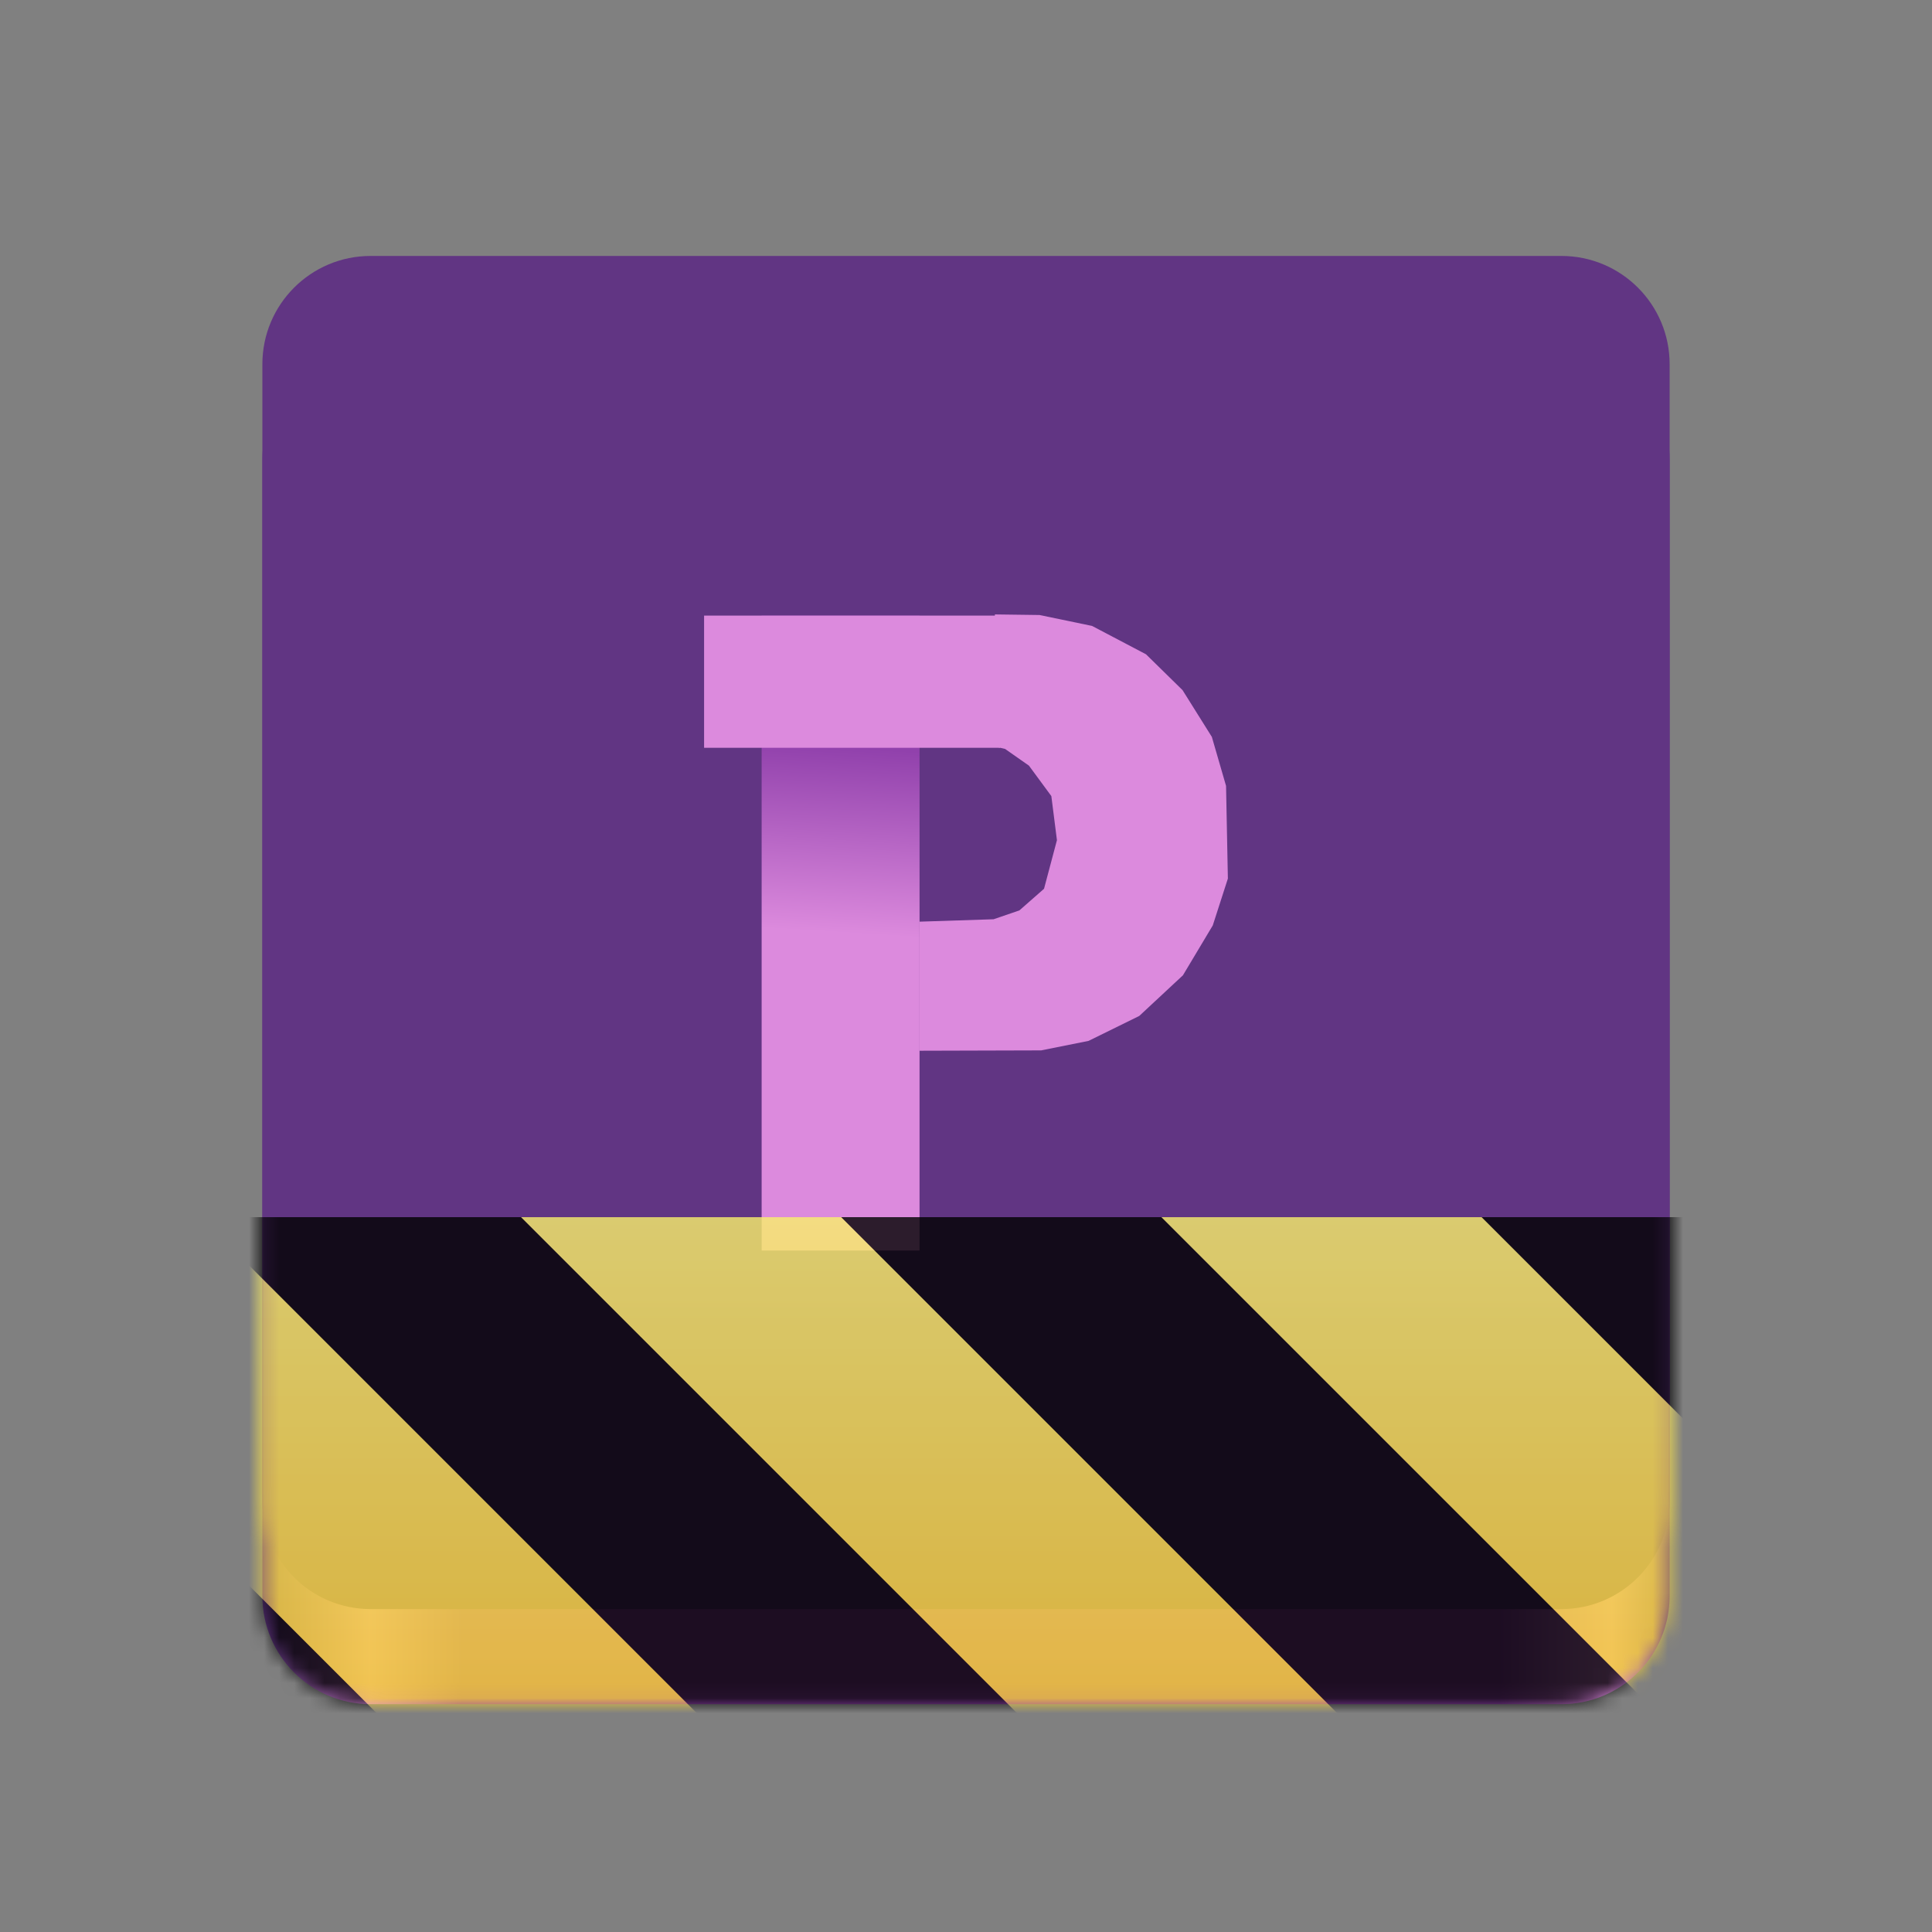 <?xml version="1.0" encoding="UTF-8"?>
<svg height="128px" viewBox="0 0 128 128" width="128px" xmlns="http://www.w3.org/2000/svg" xmlns:xlink="http://www.w3.org/1999/xlink">
    <rect x="0" y="0" width="128" height="128" fill="#808080" stroke="none"/>
    <linearGradient id="a" gradientTransform="matrix(0.208 0 0 0.295 -1.056 245.432)" gradientUnits="userSpaceOnUse" x1="91.71" x2="536.596" y1="-449.394" y2="-449.394">
        <stop offset="0" stop-color="#613583"/>
        <stop offset="0.07" stop-color="#dc8add"/>
        <stop offset="0.136" stop-color="#9141ac"/>
        <stop offset="0.879" stop-color="#9141ac"/>
        <stop offset="0.959" stop-color="#dc8add"/>
        <stop offset="1" stop-color="#613583"/>
    </linearGradient>
    <linearGradient id="b" gradientUnits="userSpaceOnUse" x1="56.45" x2="55.692" y1="49.542" y2="61.818">
        <stop offset="0" stop-color="#9141ac"/>
        <stop offset="1" stop-color="#dc8add"/>
    </linearGradient>
    <clipPath id="c">
        <rect height="128" width="128"/>
    </clipPath>
    <clipPath id="d">
        <rect height="128" width="128"/>
    </clipPath>
    <filter id="e" height="100%" width="100%" x="0%" y="0%">
        <feColorMatrix in="SourceGraphic" type="matrix" values="0 0 0 0 1 0 0 0 0 1 0 0 0 0 1 0 0 0 1 0"/>
    </filter>
    <mask id="f">
        <g clip-path="url(#d)" filter="url(#e)">
            <g clip-path="url(#c)">
                <path d="m 24.555 23.258 h 78.891 c 3.961 0 7.172 3.211 7.172 7.172 v 75.305 c 0 3.961 -3.211 7.172 -7.172 7.172 h -78.891 c -3.961 0 -7.172 -3.211 -7.172 -7.172 v -75.305 c 0 -3.961 3.211 -7.172 7.172 -7.172 z m 0 0" fill="url(#a)"/>
                <path d="m 24.555 16.957 h 78.891 c 3.961 0 7.172 3.211 7.172 7.172 v 75.305 c 0 3.961 -3.211 7.172 -7.172 7.172 h -78.891 c -3.961 0 -7.172 -3.211 -7.172 -7.172 v -75.305 c 0 -3.961 3.211 -7.172 7.172 -7.172 z m 0 0" fill="#613583"/>
                <path d="m 50.461 40.785 h 10.461 v 42.066 h -10.461 z m 0 0" fill="url(#b)"/>
                <path d="m 46.648 40.785 h 19.605 v 8.758 h -19.605 z m 0 0" fill="#dc8add"/>
                <path d="m 65.914 40.707 l 2.957 0.039 l 3.48 0.723 l 3.574 1.879 l 2.422 2.375 l 1.941 3.098 l 0.941 3.246 l 0.121 6.141 l -1 3.102 l -1.977 3.305 l -2.895 2.695 l -3.359 1.652 l -3.137 0.629 l -8.062 0.023 v -8.551 l 4.906 -0.16 l 1.711 -0.586 l 1.633 -1.434 l 0.855 -3.219 l -0.371 -2.922 l -1.484 -2.016 l -1.582 -1.109 l -0.676 -0.152 z m 0 0" fill="#dc8add"/>
            </g>
        </g>
    </mask>
    <mask id="g">
        <g filter="url(#e)">
            <rect fill-opacity="0.8" height="128" width="128"/>
        </g>
    </mask>
    <linearGradient id="h" gradientTransform="matrix(0 0.37 -0.985 0 295.385 -30.36)" gradientUnits="userSpaceOnUse" x1="300" x2="428" y1="235" y2="235">
        <stop offset="0" stop-color="#f9f06b"/>
        <stop offset="1" stop-color="#f5c211"/>
    </linearGradient>
    <clipPath id="i">
        <rect height="128" width="128"/>
    </clipPath>
    <clipPath id="j">
        <rect height="128" width="128"/>
    </clipPath>
    <path d="m 24.555 23.258 h 78.891 c 3.961 0 7.172 3.211 7.172 7.172 v 75.305 c 0 3.961 -3.211 7.172 -7.172 7.172 h -78.891 c -3.961 0 -7.172 -3.211 -7.172 -7.172 v -75.305 c 0 -3.961 3.211 -7.172 7.172 -7.172 z m 0 0" fill="url(#a)"/>
    <path d="m 24.555 16.957 h 78.891 c 3.961 0 7.172 3.211 7.172 7.172 v 75.305 c 0 3.961 -3.211 7.172 -7.172 7.172 h -78.891 c -3.961 0 -7.172 -3.211 -7.172 -7.172 v -75.305 c 0 -3.961 3.211 -7.172 7.172 -7.172 z m 0 0" fill="#613583"/>
    <path d="m 50.461 40.785 h 10.461 v 42.066 h -10.461 z m 0 0" fill="url(#b)"/>
    <path d="m 46.648 40.785 h 19.605 v 8.758 h -19.605 z m 0 0" fill="#dc8add"/>
    <path d="m 65.914 40.707 l 2.957 0.039 l 3.48 0.723 l 3.574 1.879 l 2.422 2.375 l 1.941 3.098 l 0.941 3.246 l 0.121 6.141 l -1 3.102 l -1.977 3.305 l -2.895 2.695 l -3.359 1.652 l -3.137 0.629 l -8.062 0.023 v -8.551 l 4.906 -0.16 l 1.711 -0.586 l 1.633 -1.434 l 0.855 -3.219 l -0.371 -2.922 l -1.484 -2.016 l -1.582 -1.109 l -0.676 -0.152 z m 0 0" fill="#dc8add"/>
    <g clip-path="url(#j)" mask="url(#f)">
        <g clip-path="url(#i)" mask="url(#g)">
            <path d="m 128 80.641 v 47.359 h -128 v -47.359 z m 0 0" fill="url(#h)"/>
            <path d="m 13.309 80.641 l 47.355 47.359 h 21.215 l -47.359 -47.359 z m 42.422 0 l 47.363 47.359 h 21.215 l -47.363 -47.359 z m 42.43 0 l 29.84 29.84 v -21.211 l -8.629 -8.629 z m -98.16 7.906 v 21.215 l 18.238 18.238 h 21.215 z m 0 0"/>
        </g>
    </g>
</svg>
